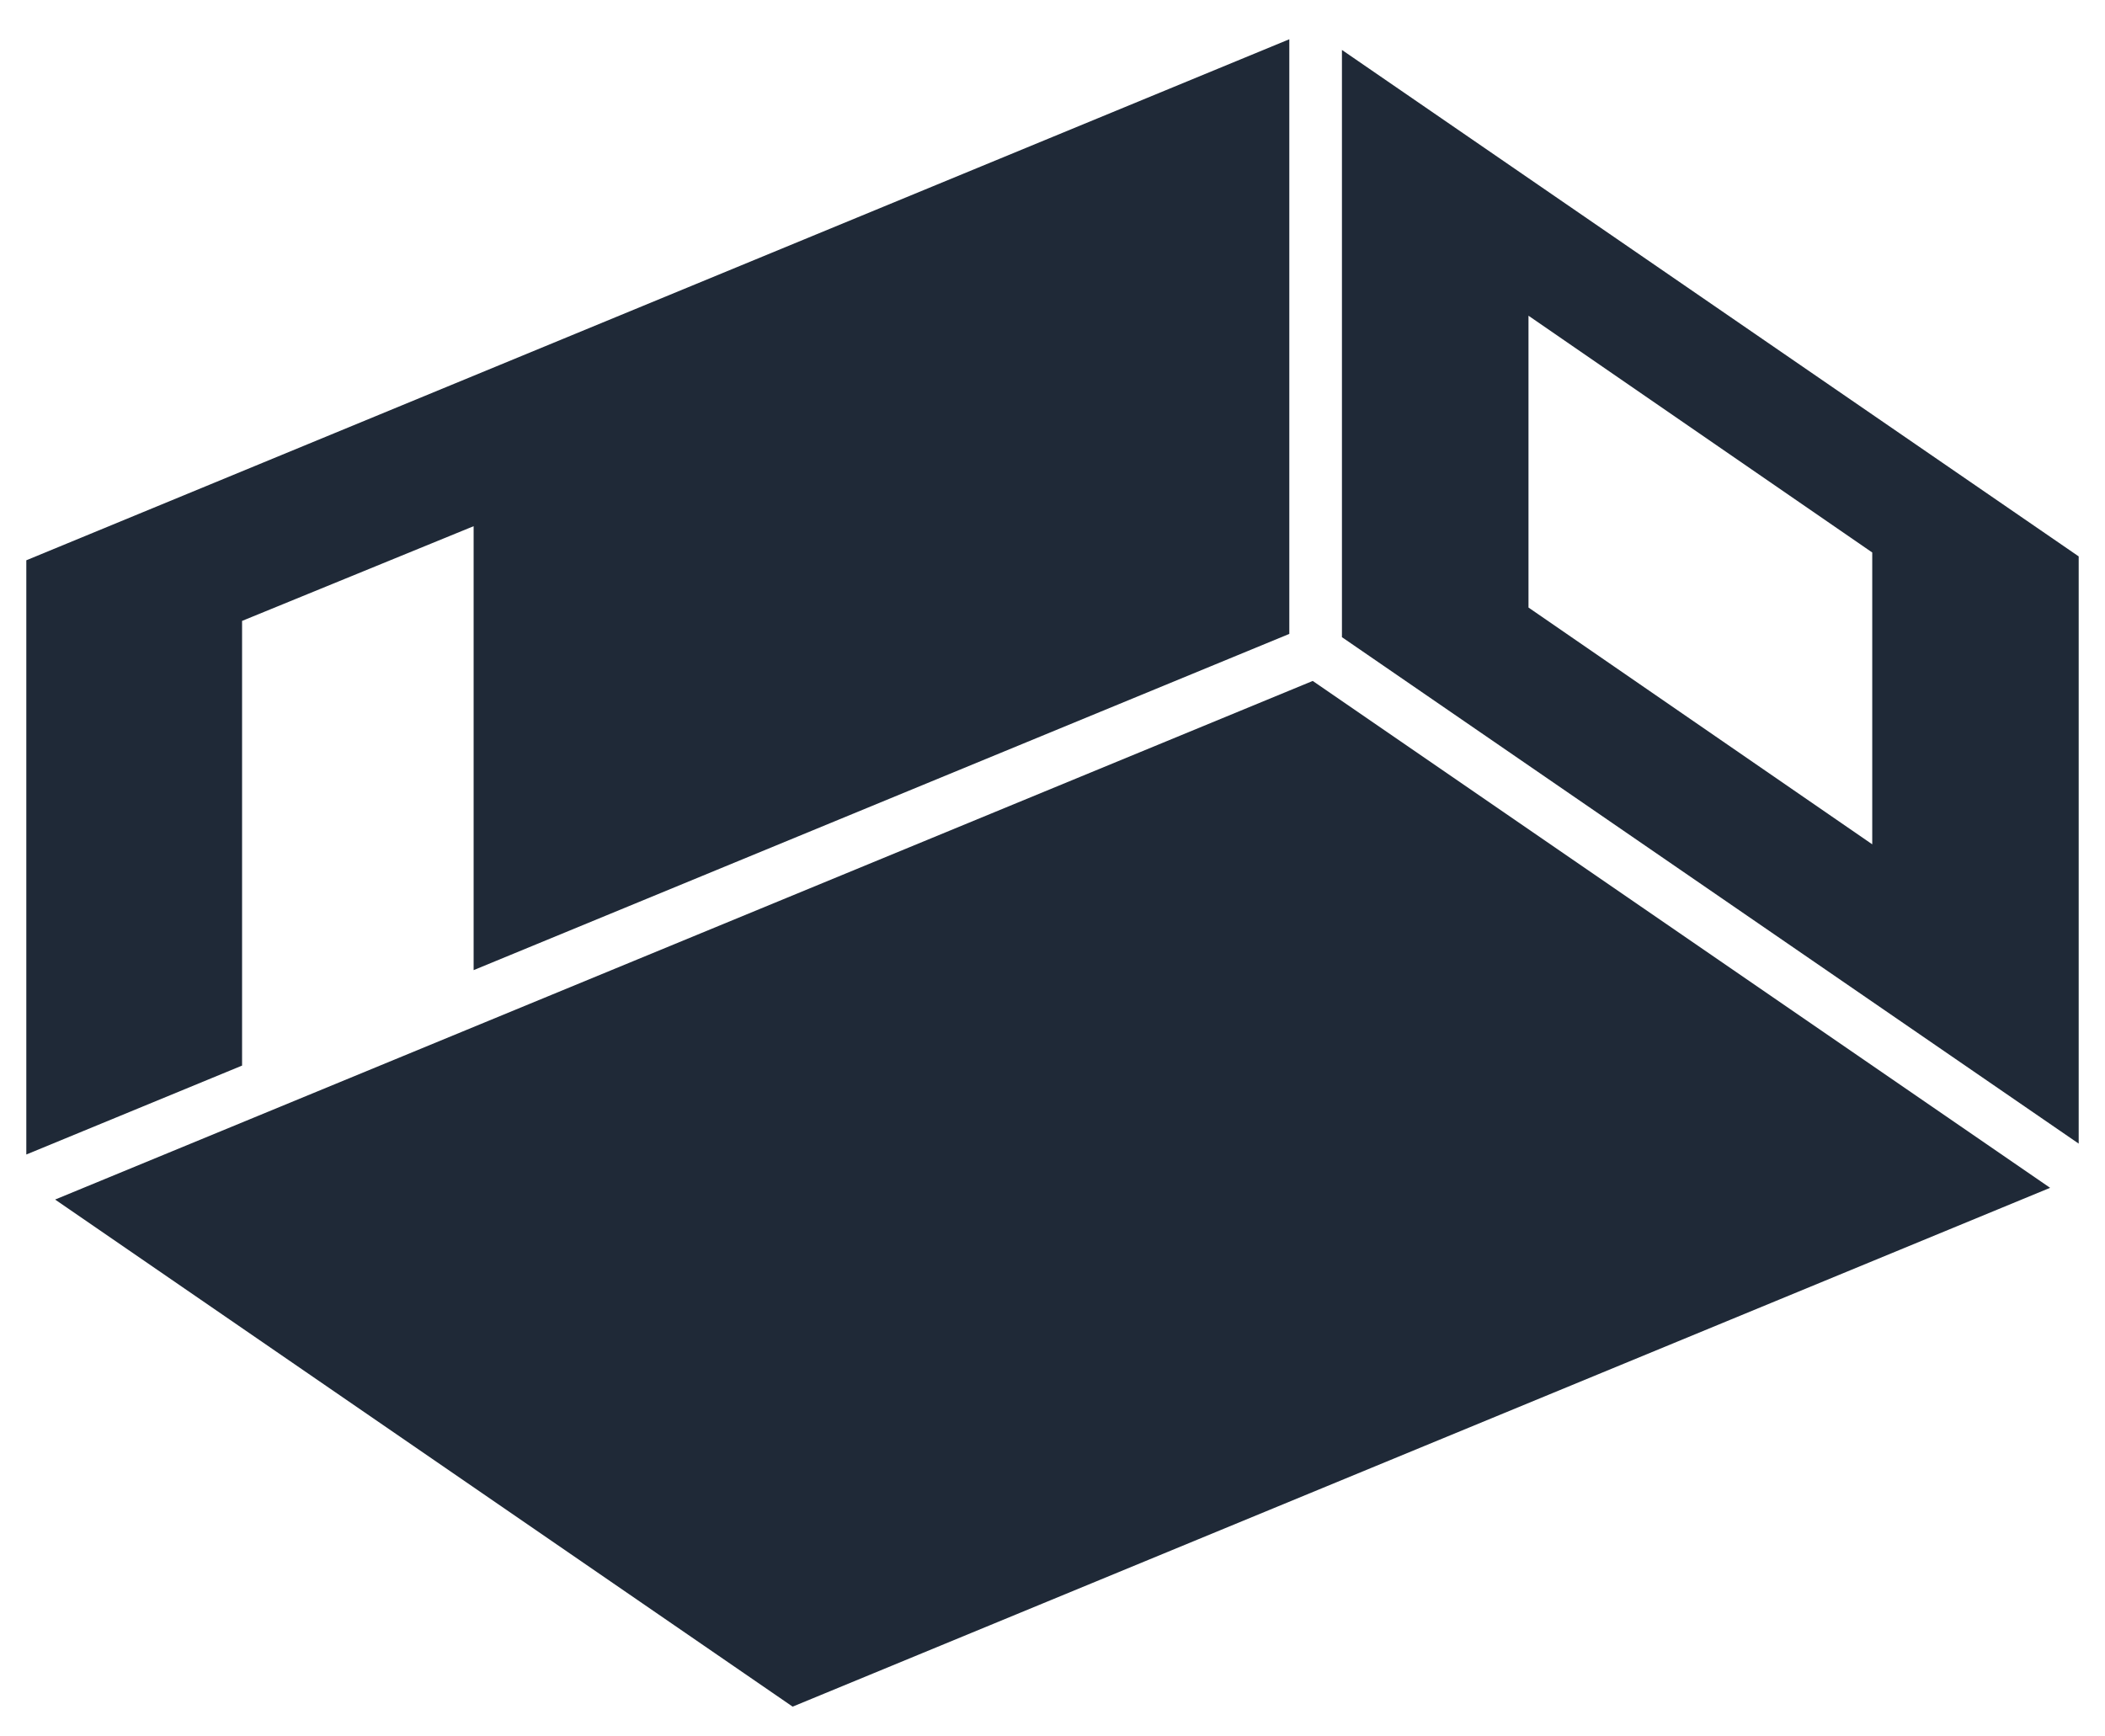 <svg width="40" height="33" viewBox="0 0 40 33" fill="none" xmlns="http://www.w3.org/2000/svg">
<path d="M24.945 12.941L1.047 22.797L15.062 32.434L38.957 22.574L24.945 12.941Z" fill="#1F2937"/>
<path fill-rule="evenodd" clip-rule="evenodd" d="M0.5 10.648L24.5 0.746V12.047L9 18.437V10L4.6 11.8V20.251L0.5 21.941V10.648Z" fill="#1F2937"/>
<path fill-rule="evenodd" clip-rule="evenodd" d="M25.5 0.949L39.5 10.574V21.734L25.5 12.109V0.949ZM29.045 11.546V6L35.577 10.5V16.046L29.045 11.546Z" fill="#1F2937"/>
</svg>
